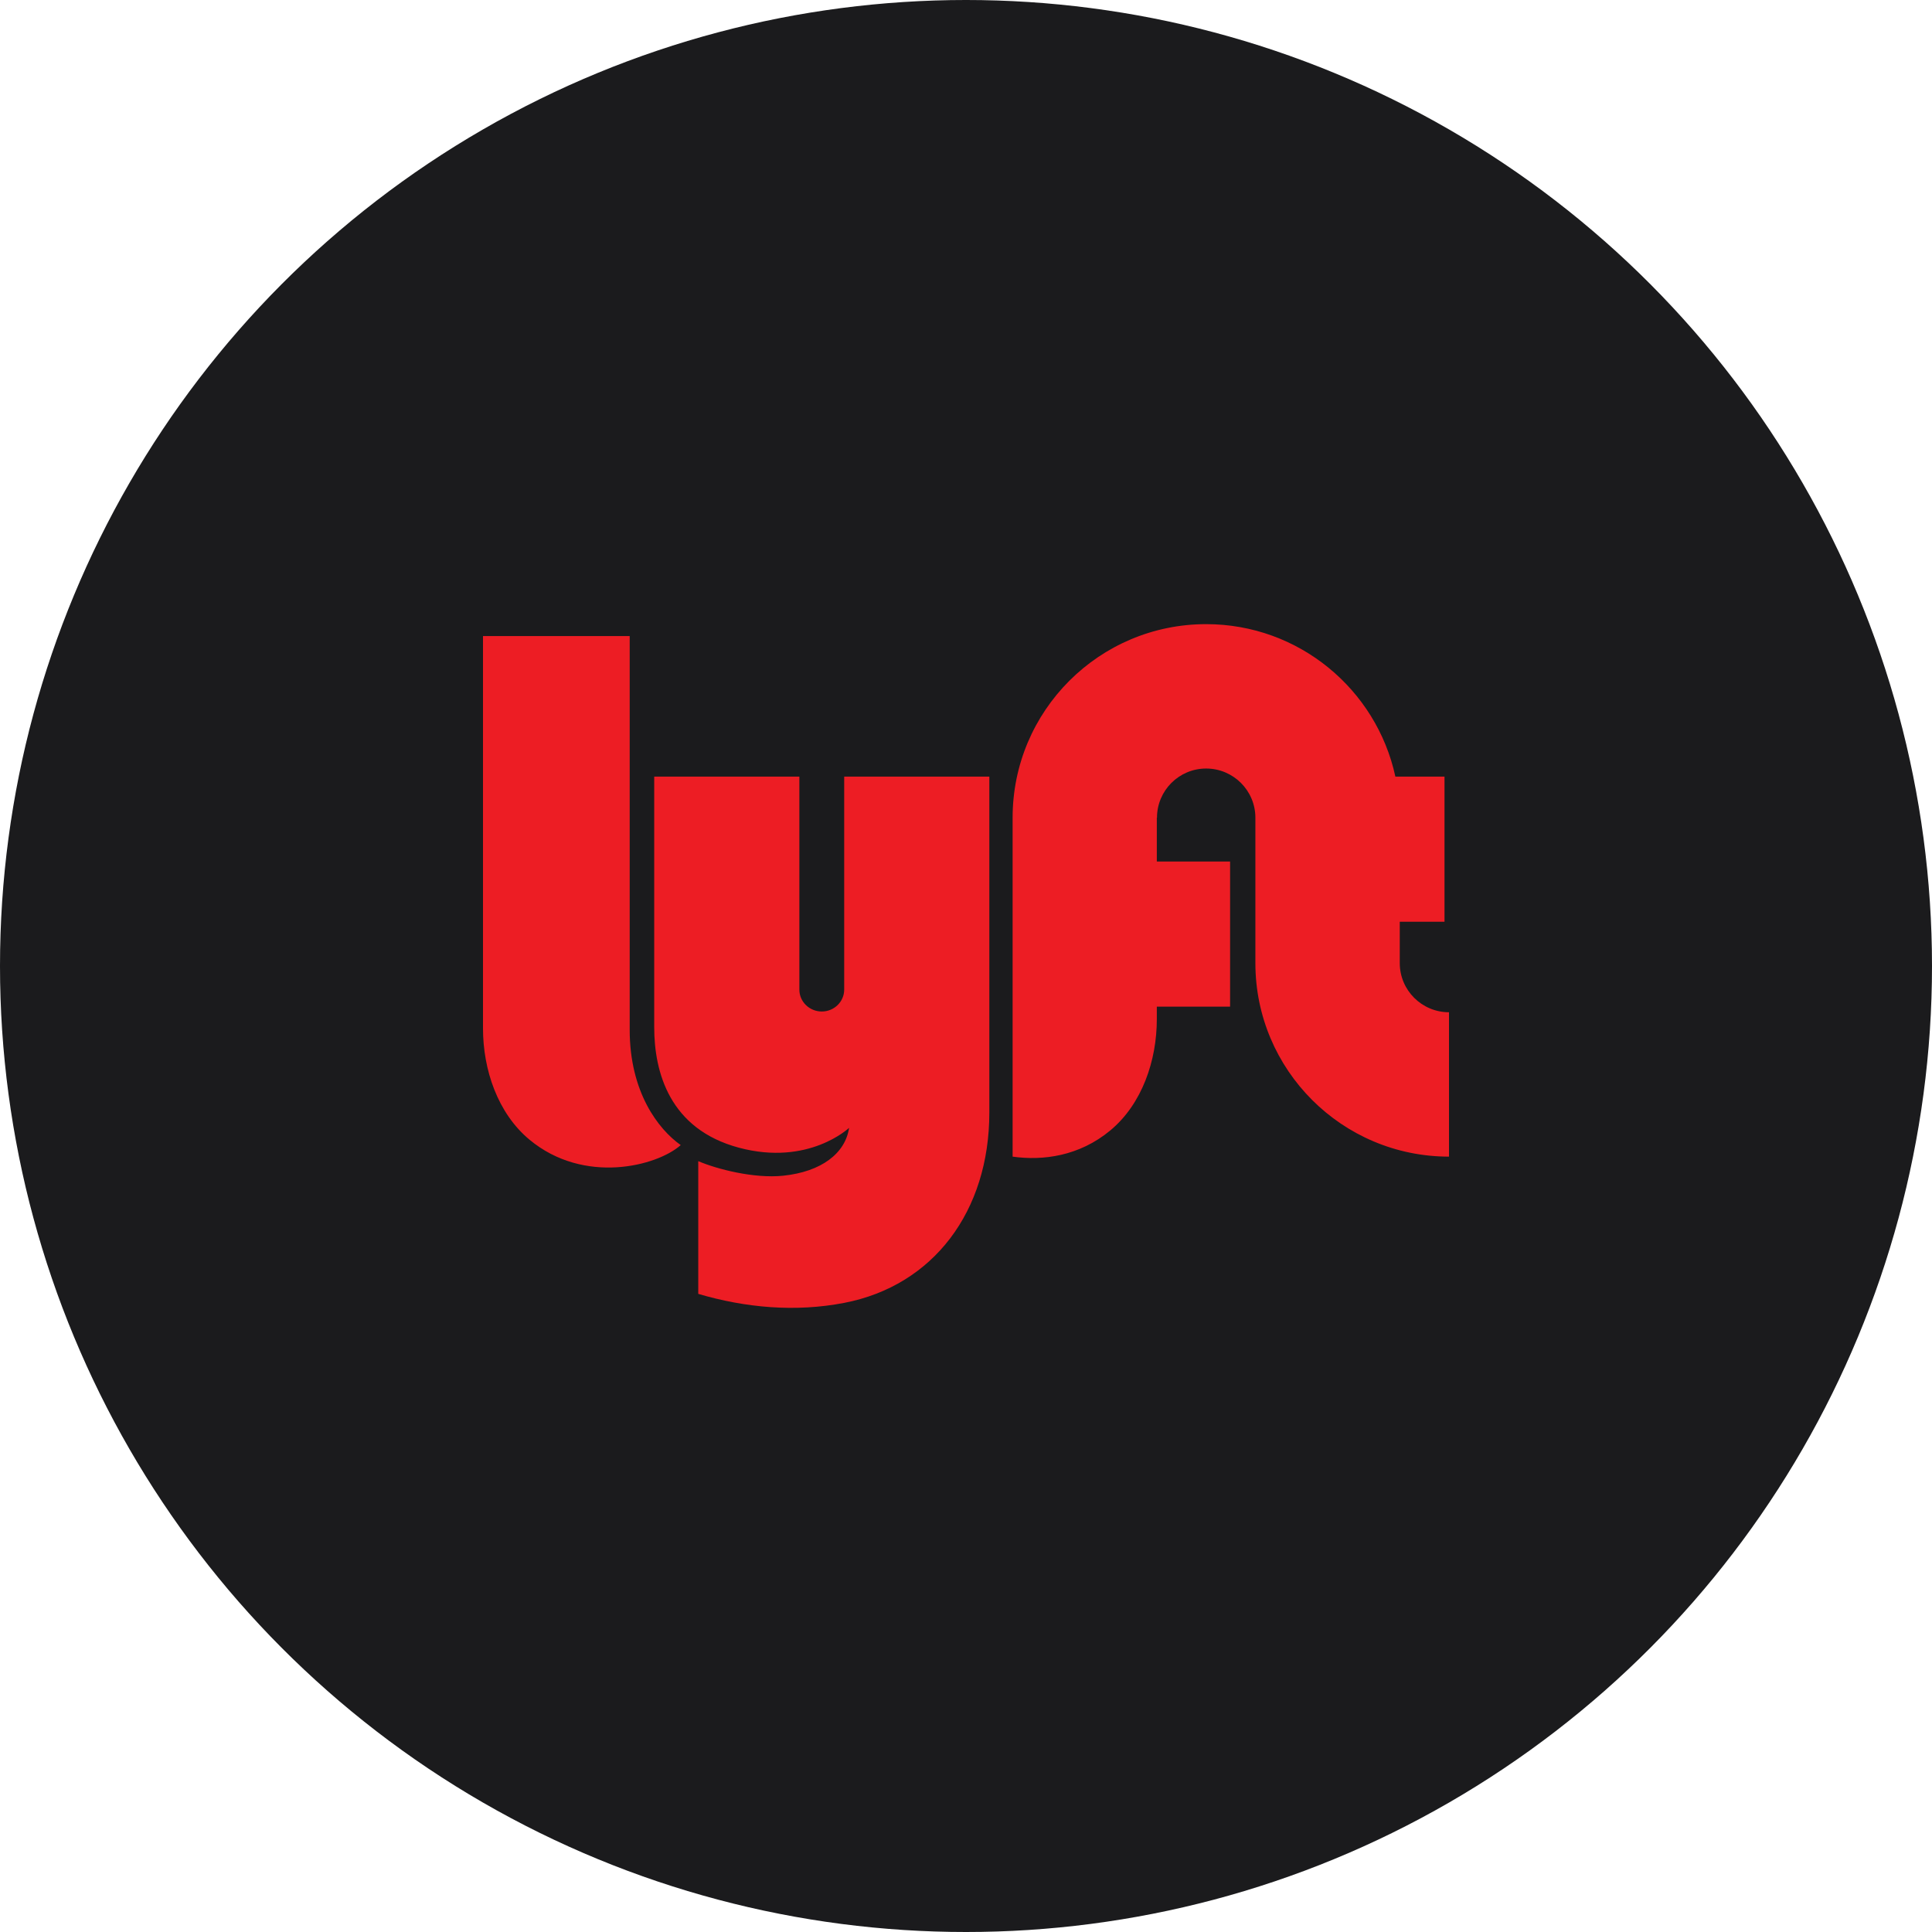 <?xml version="1.0" encoding="UTF-8" standalone="no"?><!-- Generator: Gravit.io --><svg xmlns="http://www.w3.org/2000/svg" xmlns:xlink="http://www.w3.org/1999/xlink" style="isolation:isolate" viewBox="0 0 512 512" width="512pt" height="512pt"><defs><clipPath id="_clipPath_xN3yJLBsAjgRHemE9yLRQjXjF6FhMIgL"><rect width="512" height="512"/></clipPath></defs><g clip-path="url(#_clipPath_xN3yJLBsAjgRHemE9yLRQjXjF6FhMIgL)"><circle vector-effect="non-scaling-stroke" cx="256" cy="256" r="256" fill="rgb(27,27,29)" /><path d=" M 128 168.567 L 166.875 168.567 L 166.875 272.898 C 166.875 289.409 174.427 299.244 180.4 303.46 C 174.077 309.081 154.756 313.999 140.353 302.054 C 131.862 295.014 128 283.437 128 272.547 L 128 168.567 Z  M 370.952 255.233 L 370.952 244.268 L 382.809 244.268 L 382.809 205.804 L 369.789 205.804 C 364.79 182.71 344.23 165.405 319.642 165.405 C 291.316 165.405 268.354 188.368 268.354 216.693 L 268.354 306.52 C 276.424 307.654 286.038 306.379 294.218 299.596 C 302.708 292.554 306.57 280.978 306.57 270.088 L 306.57 266.779 L 325.985 266.779 L 325.985 228.314 L 306.57 228.314 L 306.57 216.693 L 306.616 216.693 C 306.616 209.5 312.447 203.668 319.642 203.668 C 326.835 203.668 332.689 209.5 332.689 216.693 L 332.689 255.233 C 332.689 283.557 355.675 306.52 384 306.52 L 384 268.257 C 376.807 268.257 370.952 262.426 370.952 255.233 Z  M 223.719 205.804 L 223.719 262.255 C 223.719 265.46 221.06 268.058 217.78 268.058 C 214.499 268.058 211.84 265.46 211.84 262.255 L 211.84 205.804 L 173.373 205.804 L 173.373 272.196 C 173.373 284.139 177.424 299.244 195.856 304.162 C 214.308 309.086 225.013 298.894 225.013 298.894 C 224.038 305.608 217.714 310.526 207.527 311.58 C 199.819 312.377 189.962 309.824 185.045 307.716 L 185.045 342.891 C 197.574 346.586 210.826 347.78 223.794 345.263 C 247.33 340.697 262.184 321.025 262.184 294.854 L 262.184 205.804 L 223.719 205.804 Z " fill-rule="evenodd" fill="rgb(237,29,36)"/></g></svg>